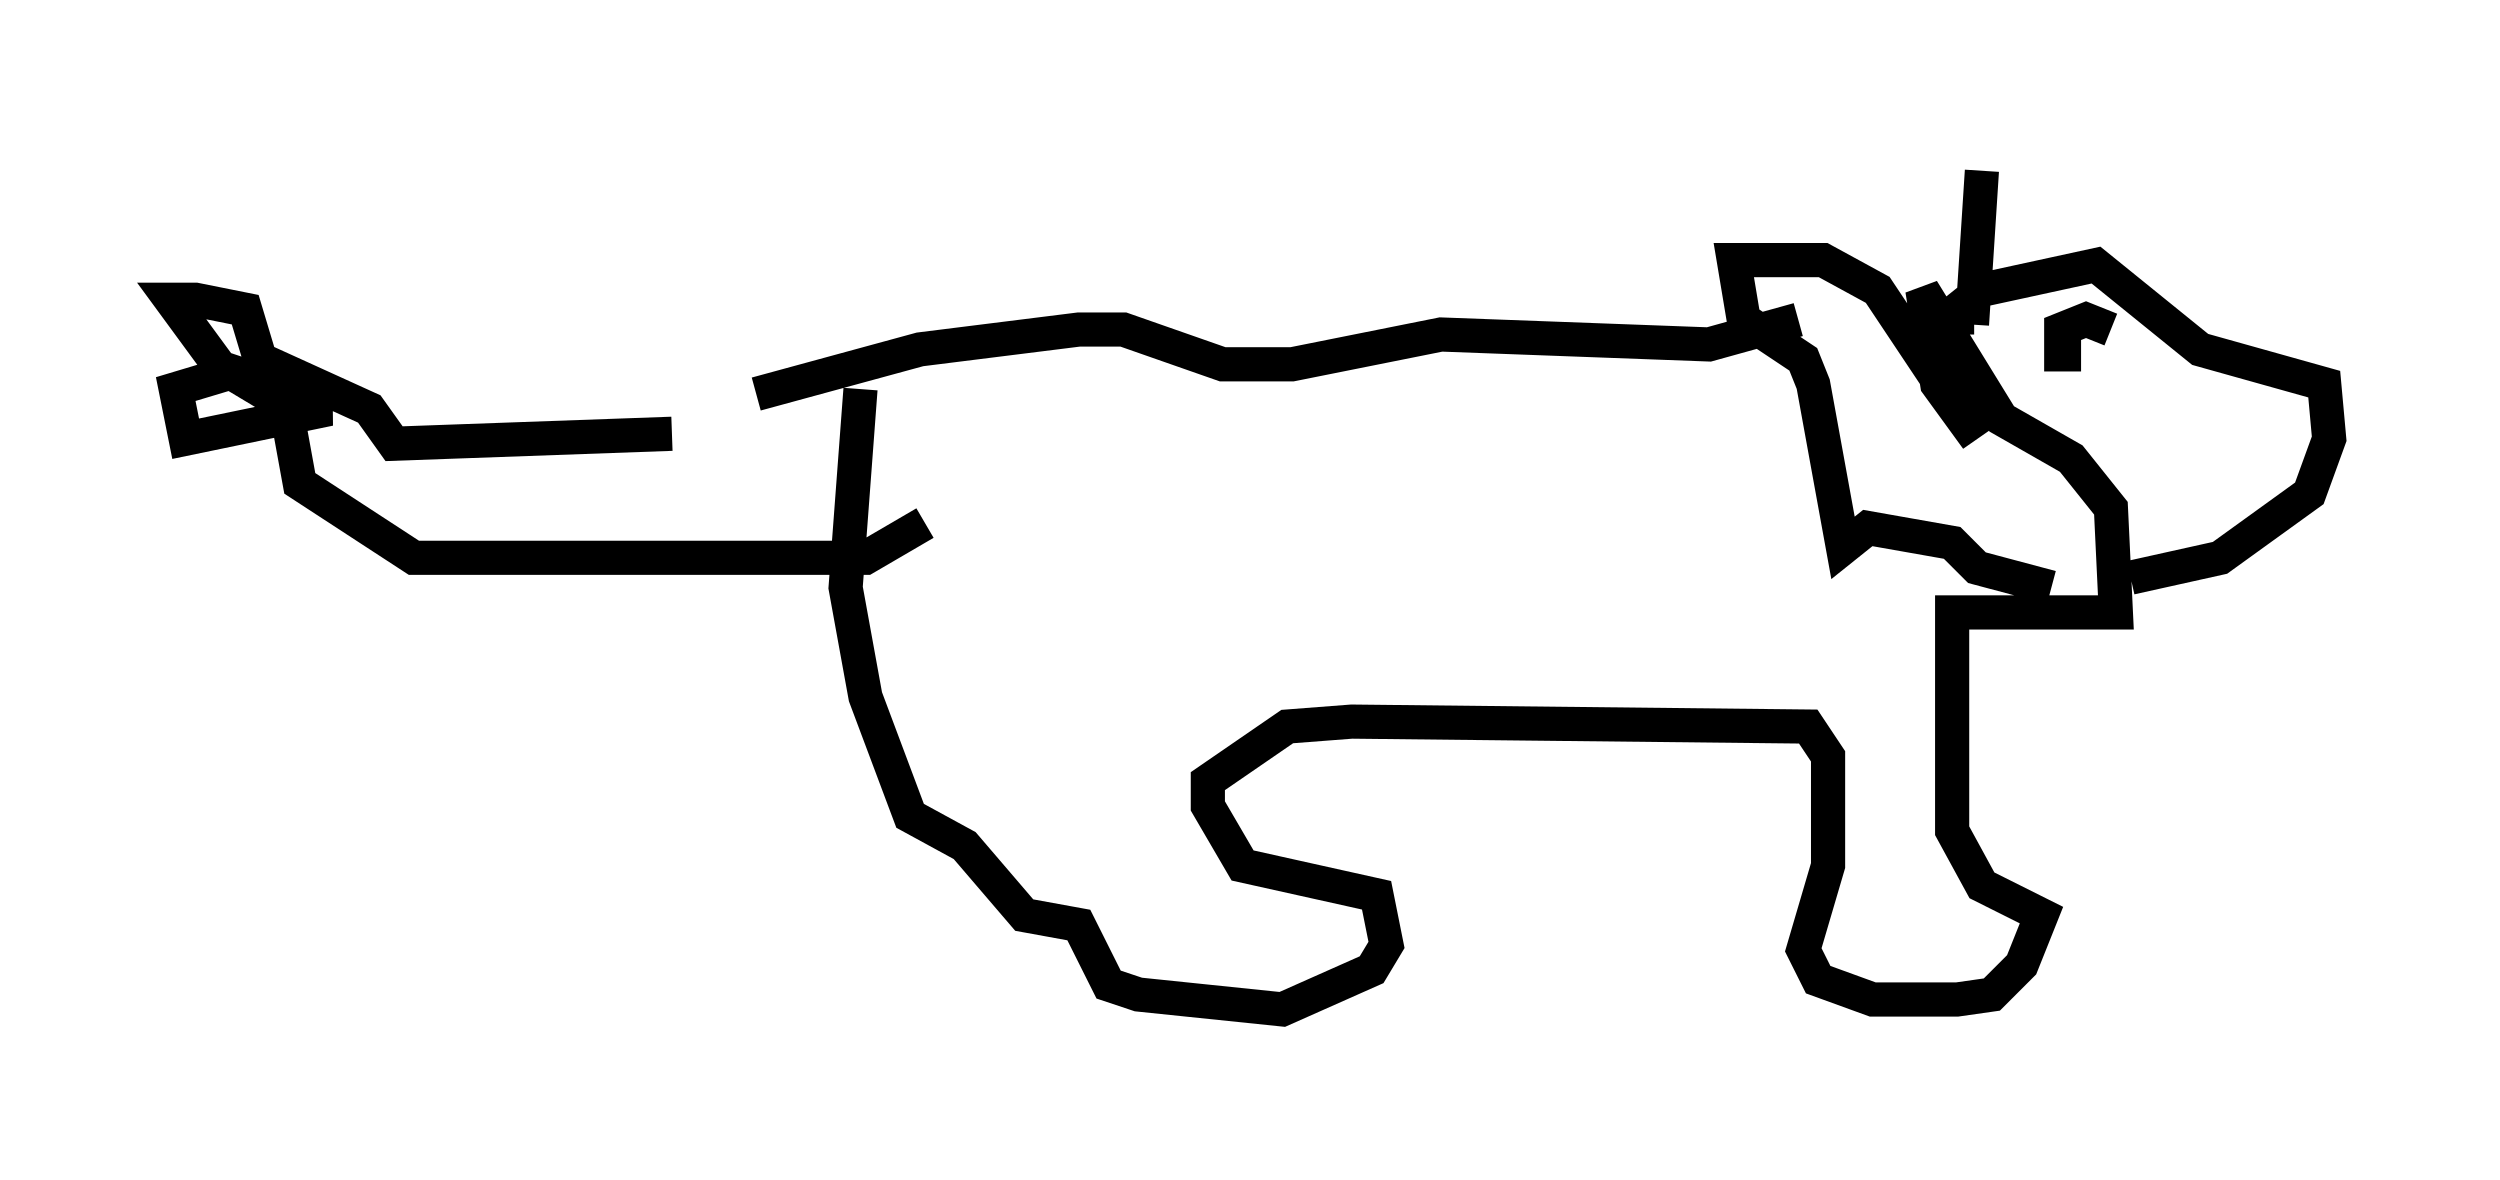<?xml version="1.0" encoding="utf-8" ?>
<svg baseProfile="full" height="34.547" version="1.1" width="73.184" xmlns="http://www.w3.org/2000/svg" xmlns:ev="http://www.w3.org/2001/xml-events" xmlns:xlink="http://www.w3.org/1999/xlink"><defs /><rect fill="white" height="34.547" width="73.184" x="0" y="0" /><path d="M23.592, 12.117 m-3.922, 0.581 l-8.134, 0.291 -0.726, -1.017 l-3.196, -1.453 -0.436, -1.453 l-1.453, -0.291 -0.726, 0.0 l1.598, 2.179 -1.453, 0.436 l0.291, 1.453 4.212, -0.872 l-1.598, -0.291 -1.453, -0.872 l0.872, 0.291 m1.017, 1.453 l0.291, 1.598 3.341, 2.179 l13.218, 0.0 1.743, -1.017 m-1.888, -3.922 l-0.436, 5.81 0.581, 3.196 l1.307, 3.486 1.598, 0.872 l1.743, 2.034 1.598, 0.291 l0.872, 1.743 0.872, 0.291 l4.212, 0.436 2.615, -1.162 l0.436, -0.726 -0.291, -1.453 l-3.922, -0.872 -1.017, -1.743 l0.0, -0.726 2.324, -1.598 l1.888, -0.145 13.363, 0.145 l0.581, 0.872 0.0, 3.196 l-0.726, 2.469 0.436, 0.872 l1.598, 0.581 2.469, 0.0 l1.017, -0.145 0.872, -0.872 l0.581, -1.453 -1.743, -0.872 l-0.872, -1.598 0.0, -6.391 l4.793, 0.0 -0.145, -3.05 l-1.162, -1.453 -2.034, -1.162 l-2.324, -3.777 0.436, 2.76 l1.162, 1.598 -2.905, -4.358 l-1.598, -0.872 -2.615, 0.0 l0.291, 1.743 1.743, 1.162 l0.291, 0.726 0.872, 4.793 l0.726, -0.581 2.469, 0.436 l0.726, 0.726 2.179, 0.581 m-2.034, -12.201 l-0.291, 4.503 m-0.145, 0.0 l0.0, 0.0 m-0.291, 0.291 l0.0, -0.726 0.726, -0.581 l3.341, -0.726 3.05, 2.469 l3.631, 1.017 0.145, 1.598 l-0.581, 1.598 -2.615, 1.888 l-2.615, 0.581 m-1.307, -6.682 l0.0, 0.0 m0.726, -0.581 l-0.726, -0.291 -0.726, 0.291 l0.0, 0.726 0.581, 0.0 m-8.279, -1.017 l-2.615, 0.726 -7.844, -0.291 l-4.358, 0.872 -2.034, 0.0 l-2.905, -1.017 -1.307, 0.0 l-4.648, 0.581 -4.793, 1.307 " fill="none" stroke="black" stroke-width="1" /></svg>